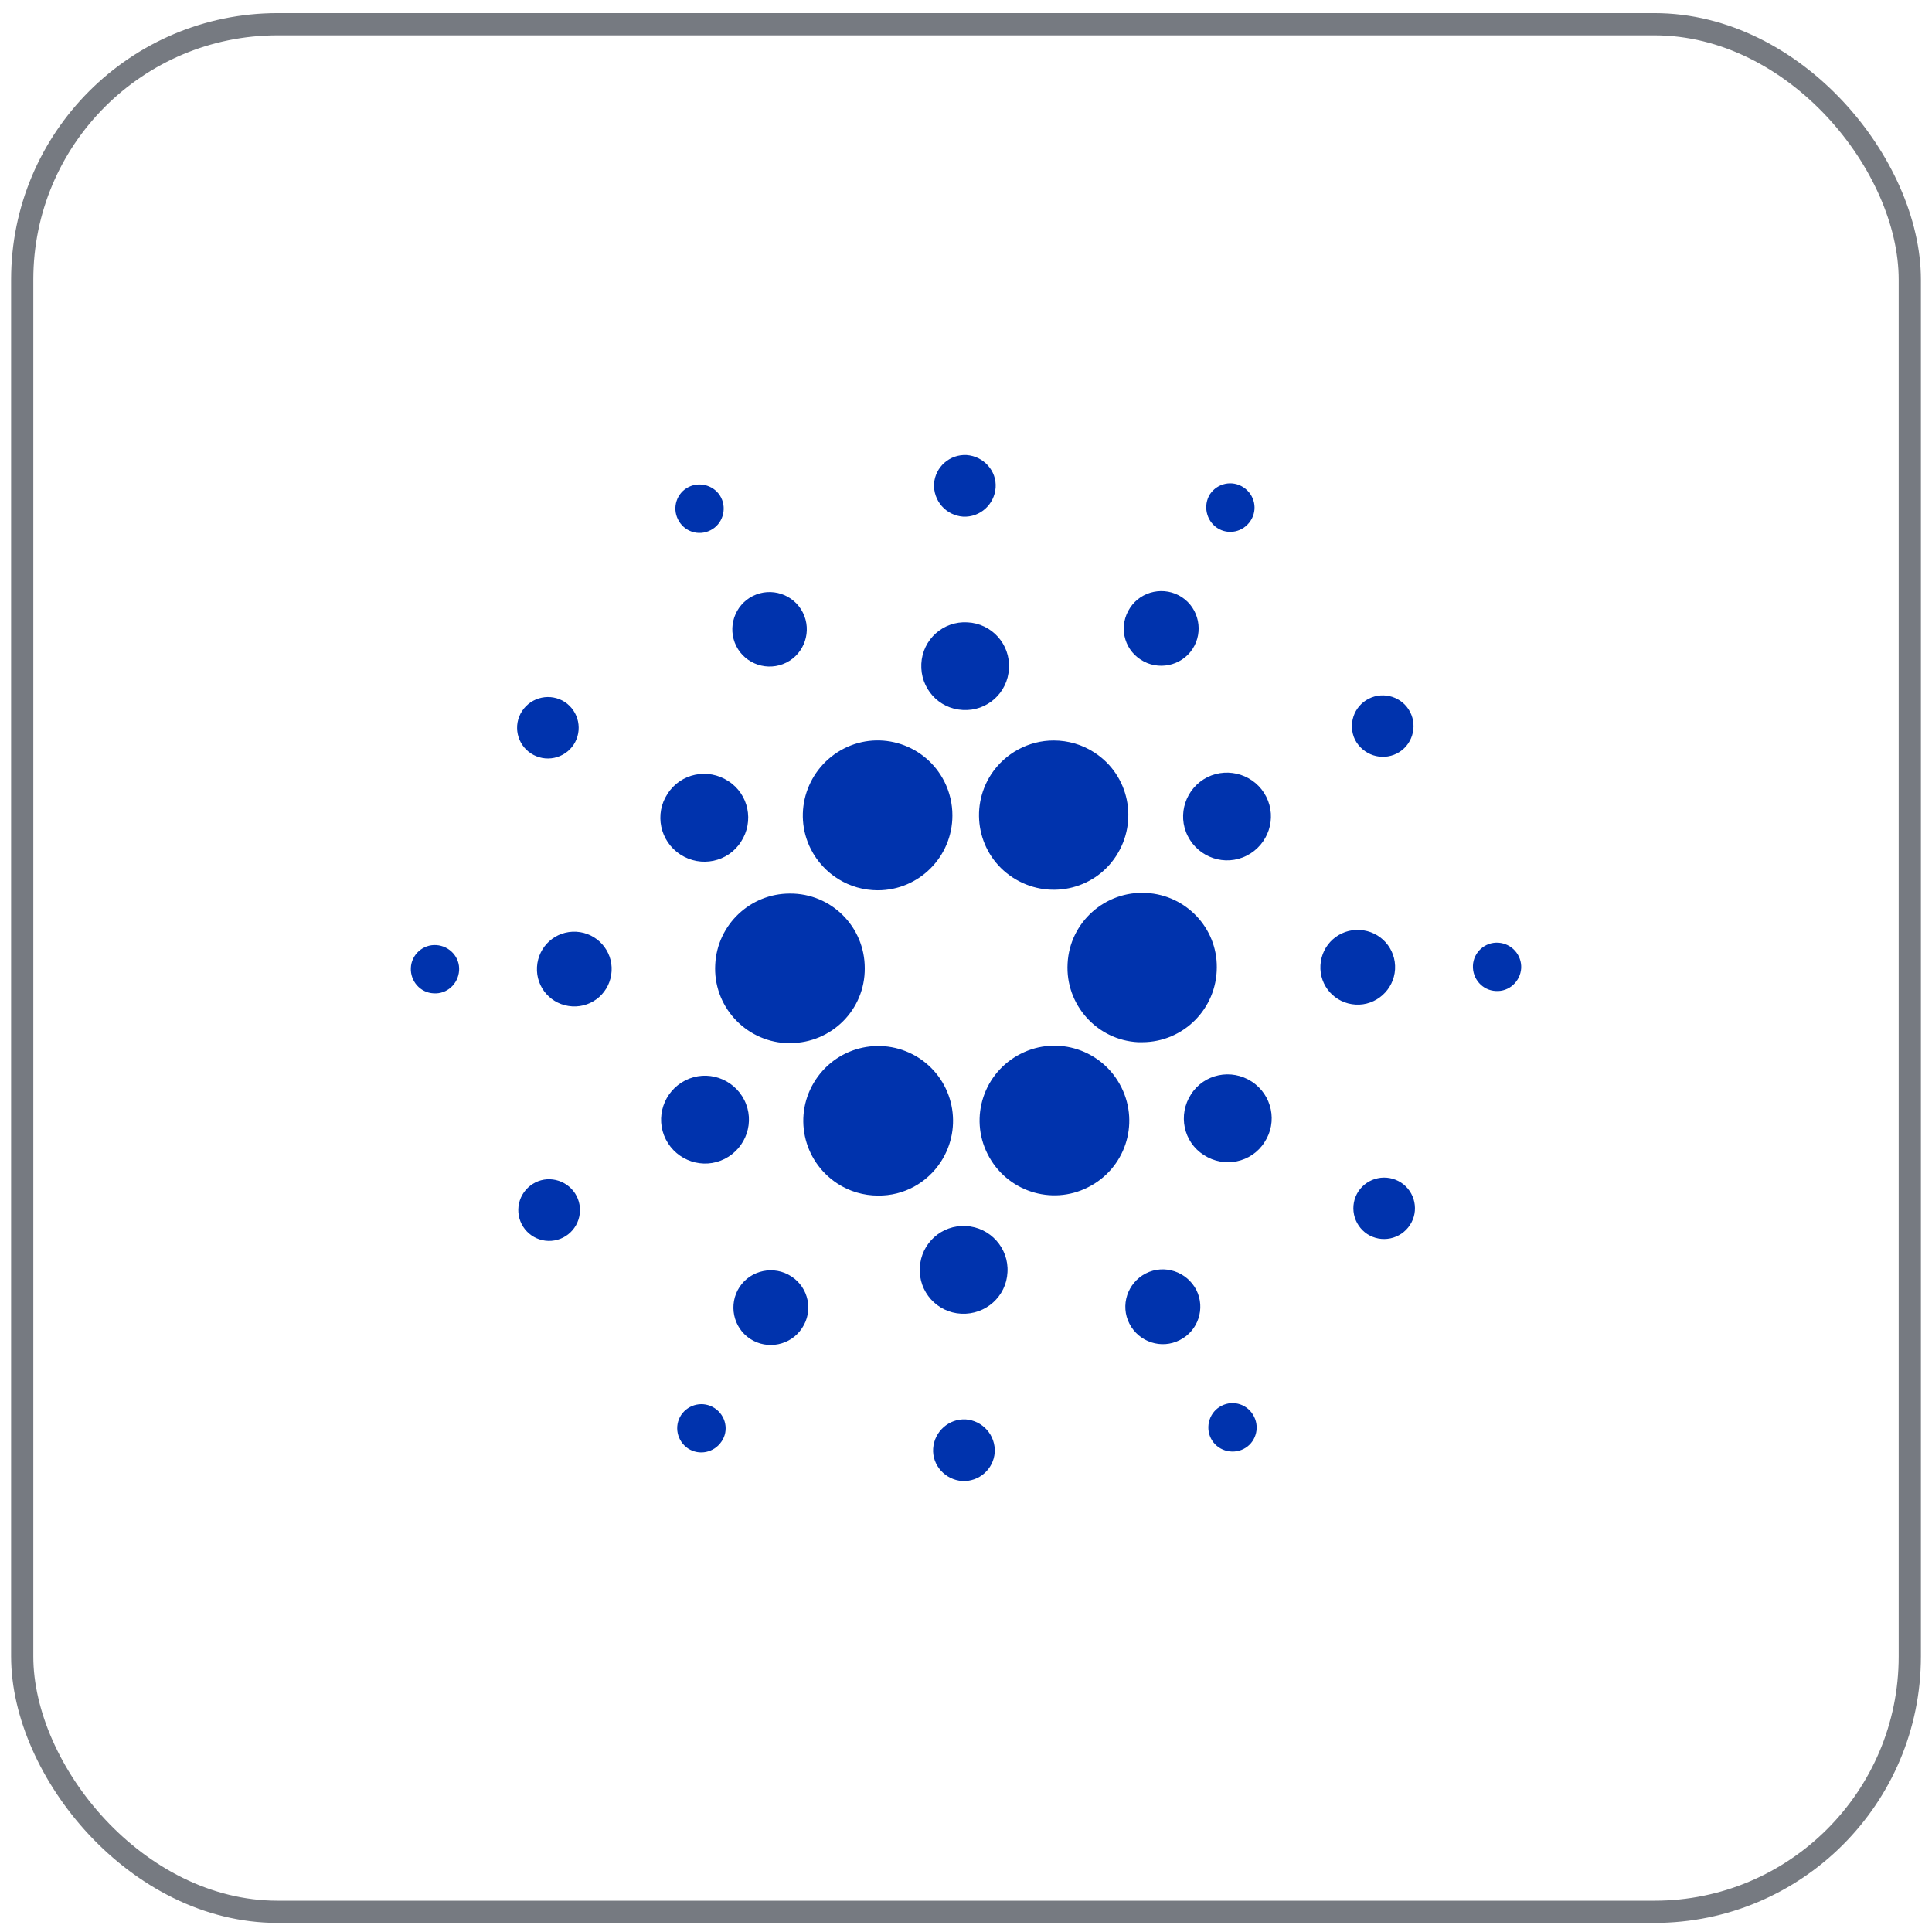 <svg width="87" height="87" viewBox="0 0 87 87" fill="none" xmlns="http://www.w3.org/2000/svg">
<rect x="1" y="1.091" width="85" height="85" rx="11.5" stroke="#767A81"/>
<g clip-path="url(#clip0_6010_11641)">
<g clip-path="url(#clip1_6010_11641)">
<g clip-path="url(#clip2_6010_11641)">
<path d="M32.208 43.425C32.101 45.278 33.528 46.865 35.381 46.971H35.581C37.448 46.971 38.955 45.465 38.941 43.598C38.941 41.731 37.434 40.225 35.568 40.238C33.781 40.238 32.301 41.638 32.208 43.425ZM19.648 42.558C19.048 42.518 18.528 42.985 18.501 43.585C18.474 44.185 18.928 44.705 19.528 44.731C20.128 44.771 20.634 44.305 20.674 43.705C20.715 43.105 20.248 42.598 19.648 42.558ZM31.994 23.878C32.528 23.611 32.741 22.945 32.474 22.411C32.208 21.878 31.541 21.665 31.008 21.931C30.474 22.198 30.261 22.851 30.528 23.385C30.794 23.931 31.448 24.158 31.994 23.878ZM35.408 29.838C36.234 29.425 36.568 28.411 36.154 27.585C35.741 26.758 34.728 26.425 33.901 26.838C33.075 27.251 32.741 28.265 33.154 29.091C33.568 29.918 34.581 30.251 35.408 29.838ZM23.915 33.931C24.223 34.131 24.597 34.201 24.957 34.126C25.316 34.051 25.631 33.837 25.834 33.531C26.034 33.223 26.104 32.849 26.029 32.489C25.954 32.13 25.74 31.814 25.434 31.611C25.126 31.412 24.752 31.342 24.392 31.417C24.033 31.492 23.717 31.705 23.515 32.011C23.088 32.651 23.274 33.518 23.915 33.931ZM25.954 41.958C25.021 41.905 24.235 42.611 24.181 43.545C24.128 44.478 24.834 45.265 25.768 45.318C26.701 45.371 27.488 44.665 27.541 43.731C27.595 42.811 26.888 42.011 25.954 41.958ZM24.101 53.251C23.773 53.418 23.523 53.708 23.408 54.058C23.293 54.408 23.322 54.789 23.488 55.118C23.654 55.447 23.944 55.696 24.294 55.811C24.644 55.926 25.026 55.897 25.355 55.731C25.683 55.565 25.932 55.275 26.047 54.925C26.162 54.575 26.134 54.194 25.968 53.865C25.621 53.185 24.781 52.905 24.101 53.251ZM30.634 38.478C31.555 39.078 32.781 38.825 33.368 37.905C33.968 36.985 33.714 35.758 32.794 35.171C31.874 34.571 30.648 34.825 30.061 35.745C29.461 36.651 29.715 37.878 30.634 38.478ZM51.368 29.705C52.141 30.211 53.194 29.998 53.701 29.225C54.208 28.451 53.994 27.398 53.221 26.891C52.448 26.385 51.395 26.598 50.888 27.371C50.368 28.158 50.581 29.198 51.368 29.705ZM54.808 23.771C55.314 24.105 55.981 23.958 56.314 23.451C56.648 22.945 56.501 22.278 55.995 21.945C55.488 21.611 54.821 21.758 54.488 22.251C54.168 22.758 54.314 23.438 54.808 23.771ZM51.621 40.211C49.768 40.105 48.168 41.531 48.075 43.385C47.968 45.238 49.395 46.838 51.248 46.931H51.434C53.288 46.931 54.794 45.425 54.794 43.558C54.808 41.785 53.408 40.305 51.621 40.211ZM36.514 38.238C37.088 39.371 38.248 40.091 39.528 40.091C41.381 40.091 42.888 38.585 42.888 36.718C42.888 36.198 42.768 35.678 42.528 35.198C41.688 33.531 39.661 32.865 38.008 33.705C36.341 34.558 35.675 36.585 36.514 38.238ZM62.901 33.931C63.581 33.585 63.848 32.745 63.501 32.065C63.154 31.385 62.314 31.118 61.634 31.465C60.954 31.811 60.688 32.638 61.021 33.318C61.381 33.998 62.208 34.278 62.901 33.931ZM54.368 34.998C53.395 35.491 52.994 36.678 53.488 37.651C53.981 38.625 55.168 39.025 56.141 38.531C57.114 38.038 57.514 36.851 57.021 35.878C56.528 34.905 55.341 34.518 54.368 34.998ZM43.368 23.265C44.128 23.305 44.781 22.718 44.834 21.958C44.888 21.198 44.288 20.545 43.528 20.491C42.768 20.451 42.114 21.025 42.061 21.785C42.042 22.153 42.168 22.515 42.412 22.792C42.656 23.068 42.999 23.238 43.368 23.265ZM43.355 31.971C44.448 32.038 45.381 31.198 45.434 30.105C45.501 29.011 44.661 28.078 43.568 28.025C42.474 27.958 41.541 28.798 41.488 29.891C41.434 30.985 42.261 31.918 43.355 31.971ZM32.635 52.185C33.608 51.691 34.008 50.505 33.514 49.531C33.021 48.558 31.834 48.158 30.861 48.651C29.888 49.145 29.488 50.331 29.981 51.305C30.474 52.278 31.661 52.678 32.635 52.185ZM44.635 34.865C43.621 36.425 44.048 38.505 45.608 39.518C47.168 40.531 49.248 40.105 50.261 38.545C51.274 36.985 50.848 34.905 49.288 33.891C48.741 33.531 48.101 33.345 47.448 33.345C46.315 33.345 45.261 33.918 44.635 34.865ZM50.488 48.945C49.648 47.278 47.621 46.611 45.968 47.451C44.301 48.291 43.635 50.318 44.474 51.971C45.315 53.638 47.341 54.305 48.994 53.465C50.648 52.638 51.328 50.638 50.501 48.971C50.501 48.958 50.501 48.958 50.488 48.945ZM56.368 48.705C55.448 48.105 54.221 48.358 53.634 49.278C53.035 50.198 53.288 51.425 54.208 52.011C55.128 52.611 56.355 52.358 56.941 51.438C57.541 50.531 57.288 49.305 56.368 48.705ZM62.821 43.651C62.874 42.718 62.168 41.931 61.234 41.878C60.301 41.825 59.514 42.531 59.461 43.465C59.408 44.398 60.114 45.185 61.048 45.238C61.968 45.291 62.768 44.571 62.821 43.651ZM67.474 42.451C66.874 42.411 66.355 42.878 66.328 43.478C66.301 44.078 66.754 44.598 67.355 44.625C67.954 44.665 68.461 44.198 68.501 43.598C68.515 43.31 68.415 43.029 68.222 42.814C68.031 42.6 67.762 42.469 67.474 42.451ZM63.088 53.251C62.779 53.052 62.405 52.982 62.046 53.057C61.686 53.132 61.371 53.345 61.168 53.651C60.968 53.959 60.898 54.334 60.973 54.693C61.048 55.053 61.262 55.368 61.568 55.571C61.876 55.771 62.251 55.841 62.61 55.766C62.969 55.691 63.285 55.477 63.488 55.171C63.914 54.531 63.728 53.665 63.088 53.251ZM32.181 63.411C31.674 63.078 31.008 63.225 30.674 63.718C30.341 64.225 30.488 64.891 30.981 65.225C31.488 65.558 32.154 65.411 32.488 64.918C32.834 64.425 32.688 63.745 32.181 63.411ZM55.008 63.305C54.474 63.571 54.261 64.238 54.528 64.771C54.794 65.305 55.461 65.518 55.995 65.251C56.528 64.985 56.741 64.331 56.474 63.798C56.208 63.251 55.554 63.025 55.008 63.305ZM42.368 52.318C43.381 50.758 42.955 48.678 41.395 47.651C39.834 46.638 37.754 47.065 36.728 48.625C35.701 50.185 36.141 52.265 37.701 53.291C38.248 53.651 38.888 53.838 39.541 53.838C40.688 53.851 41.741 53.278 42.368 52.318ZM35.635 57.478C34.861 56.971 33.808 57.185 33.301 57.958C32.794 58.731 33.008 59.785 33.781 60.291C34.554 60.798 35.608 60.585 36.114 59.811C36.635 59.038 36.421 57.985 35.635 57.478ZM43.488 63.918C42.728 63.878 42.074 64.465 42.021 65.225C41.968 65.985 42.568 66.638 43.328 66.691C44.088 66.731 44.741 66.158 44.794 65.398C44.814 65.029 44.688 64.668 44.444 64.391C44.199 64.114 43.856 63.944 43.488 63.918ZM43.501 55.211C42.408 55.145 41.474 55.985 41.421 57.078C41.355 58.171 42.194 59.105 43.288 59.158C44.381 59.211 45.315 58.385 45.368 57.291C45.434 56.211 44.594 55.265 43.501 55.211ZM51.594 57.345C50.768 57.771 50.434 58.785 50.861 59.611C51.288 60.438 52.301 60.771 53.128 60.345C53.955 59.931 54.288 58.918 53.874 58.091C53.448 57.265 52.434 56.918 51.594 57.345Z" fill="#0033AD"/>
</g>
</g>
</g>
<defs>
<clipPath id="clip0_6010_11641">
<rect width="50" height="50" fill="white" transform="translate(18.5 18.591)"/>
</clipPath>
<clipPath id="clip1_6010_11641">
<rect width="50" height="50" fill="white" transform="translate(18.5 18.591)"/>
</clipPath>
<clipPath id="clip2_6010_11641">
<rect width="50" height="46.2" fill="white" transform="translate(18.5 20.491)"/>
</clipPath>
</defs>
</svg>
